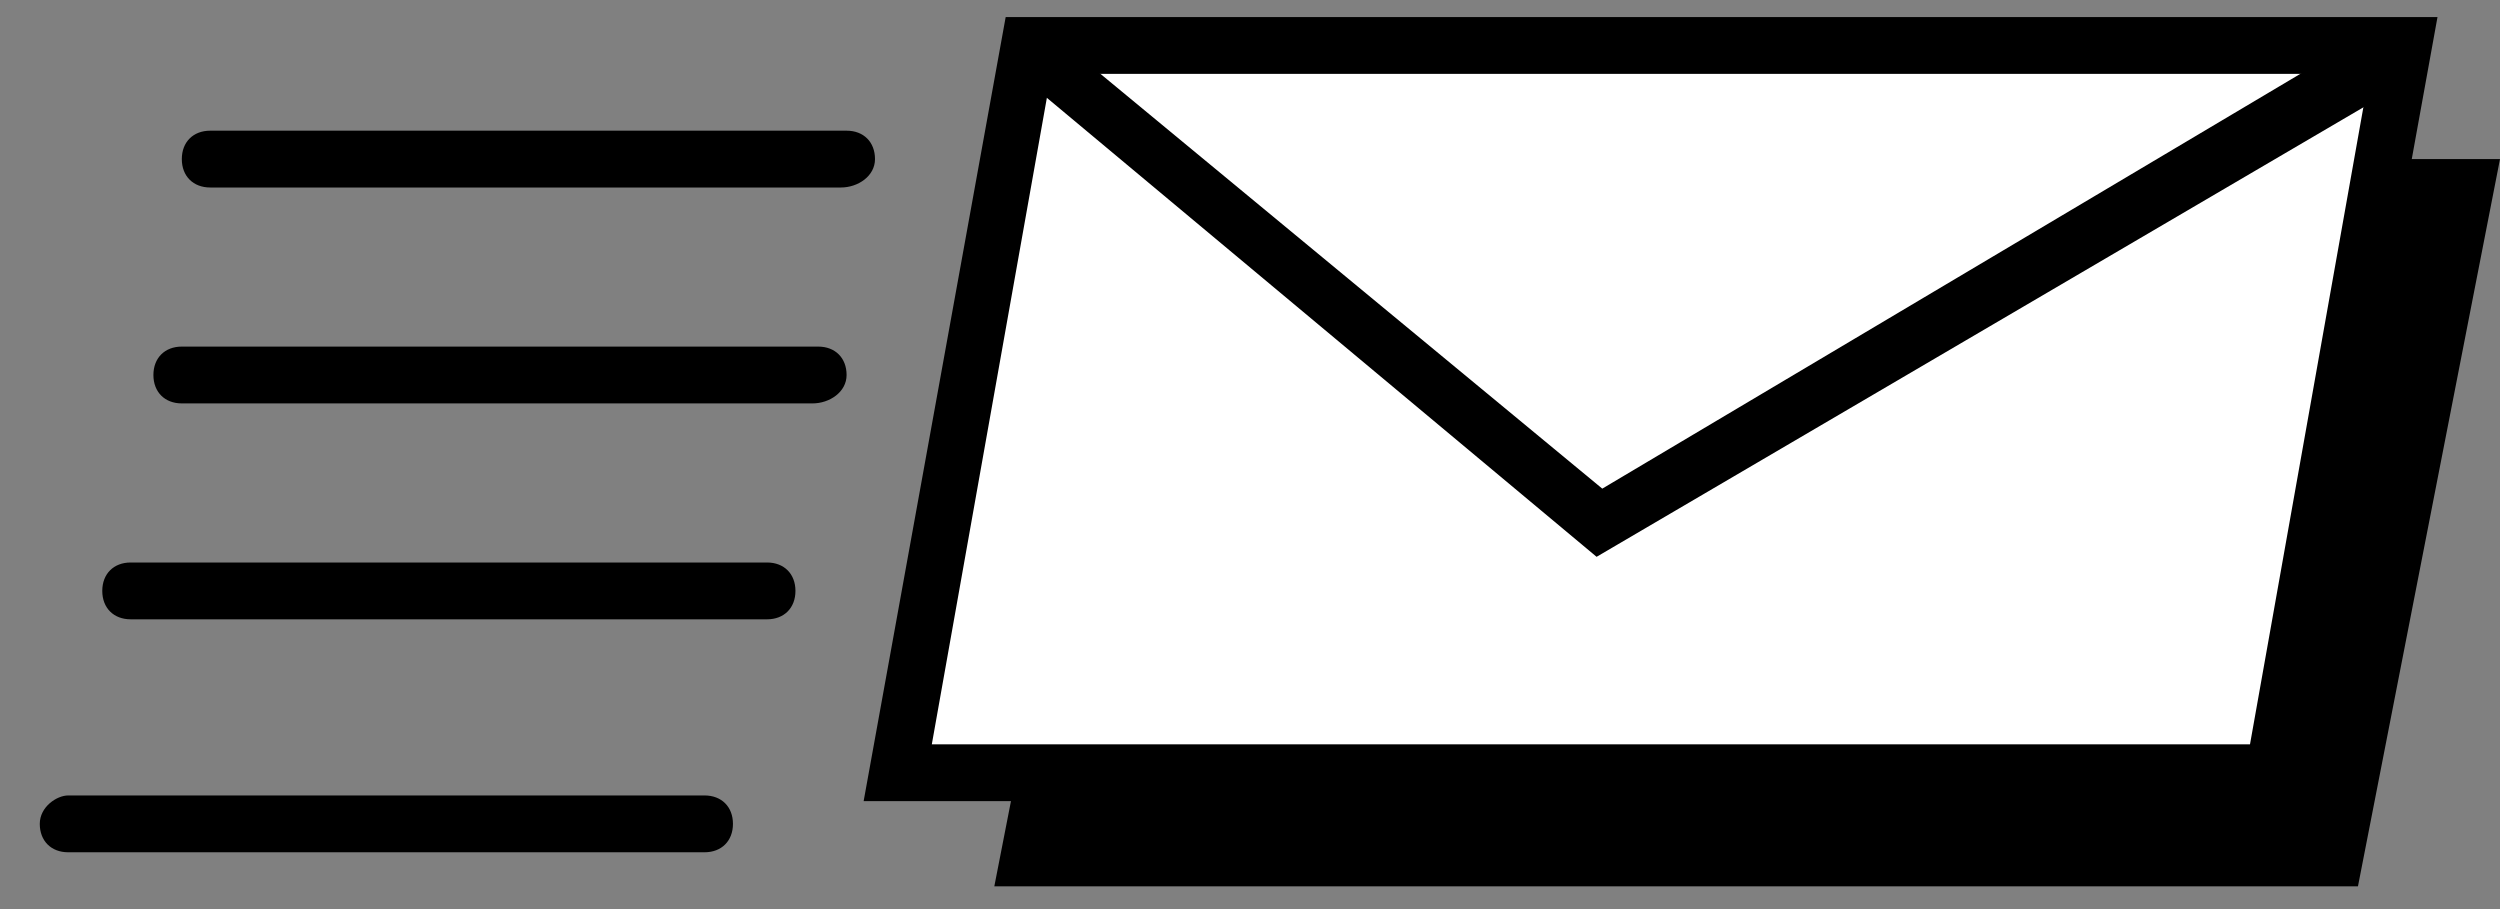 <?xml version="1.0" encoding="UTF-8"?>
<svg width="44px" height="16px" viewBox="0 0 44 16" version="1.1" xmlns="http://www.w3.org/2000/svg" xmlns:xlink="http://www.w3.org/1999/xlink">
    <rect x="0" y="0" width="44" height="16" fill="#808080" stroke="none"/>
    <!-- Generator: Sketch 48.2 (47327) - http://www.bohemiancoding.com/sketch -->
    <title>mailto_icon</title>
    <desc>Created with Sketch.</desc>
    <defs></defs>
    <g id="Page-1" stroke="none" stroke-width="1" fill="none" fill-rule="evenodd">
        <g id="mailto_icon" fill-rule="nonzero">
            <path d="M20,2.8 L17.5,15.6 L41.5,15.6 L44,2.8 L20,2.8 Z M39.7,12.2 L20.7,12.2 L21.1,10.2 L40.2,10.2 L39.7,12.2 Z M40.3,8 L21.4,8 L21.8,6 L40.7,6 L40.3,8 Z" id="Shape" fill="#000000"></path>
            <g id="Group" transform="translate(15, 0)">
                <polygon id="Shape" fill="#FFFFFF" points="25 13.6 0.8 13.6 3.1 0.8 27.3 0.8"></polygon>
                <path d="M25.4,14.1 L0.2,14.1 L2.7,0.3 L27.9,0.3 L25.4,14.1 Z M1.4,13.1 L24.6,13.1 L26.7,1.3 L3.5,1.3 L1.4,13.1 Z" id="Shape" fill="#000000"></path>
            </g>
            <polygon id="Shape" fill="#000000" points="28.1 9.8 17.8 1.2 18.4 0.5 28.2 8.6 42 0.4 42.6 1.3"></polygon>
            <path d="M14.8,3.3 L3.7,3.3 C3.4,3.3 3.2,3.1 3.2,2.8 C3.2,2.5 3.4,2.3 3.7,2.3 L14.9,2.3 C15.2,2.3 15.4,2.5 15.4,2.8 C15.4,3.1 15.1,3.3 14.8,3.3 Z" id="Shape" fill="#000000"></path>
            <path d="M14.3,7.1 L3.2,7.1 C2.9,7.1 2.7,6.9 2.7,6.6 C2.7,6.3 2.9,6.1 3.2,6.1 L14.4,6.1 C14.7,6.1 14.9,6.3 14.9,6.6 C14.9,6.9 14.6,7.1 14.3,7.1 Z" id="Shape" fill="#000000"></path>
            <path d="M13.5,10.9 L2.3,10.9 C2,10.9 1.8,10.7 1.8,10.4 C1.8,10.1 2,9.9 2.3,9.9 L13.5,9.9 C13.8,9.9 14,10.1 14,10.4 C14,10.7 13.8,10.9 13.5,10.9 Z" id="Shape" fill="#000000"></path>
            <path d="M12.4,15 L1.2,15 C0.9,15 0.7,14.8 0.7,14.5 C0.7,14.2 1,14 1.2,14 L12.4,14 C12.7,14 12.9,14.2 12.9,14.5 C12.9,14.8 12.7,15 12.4,15 Z" id="Shape" fill="#000000"></path>
        </g>
    </g>
</svg>